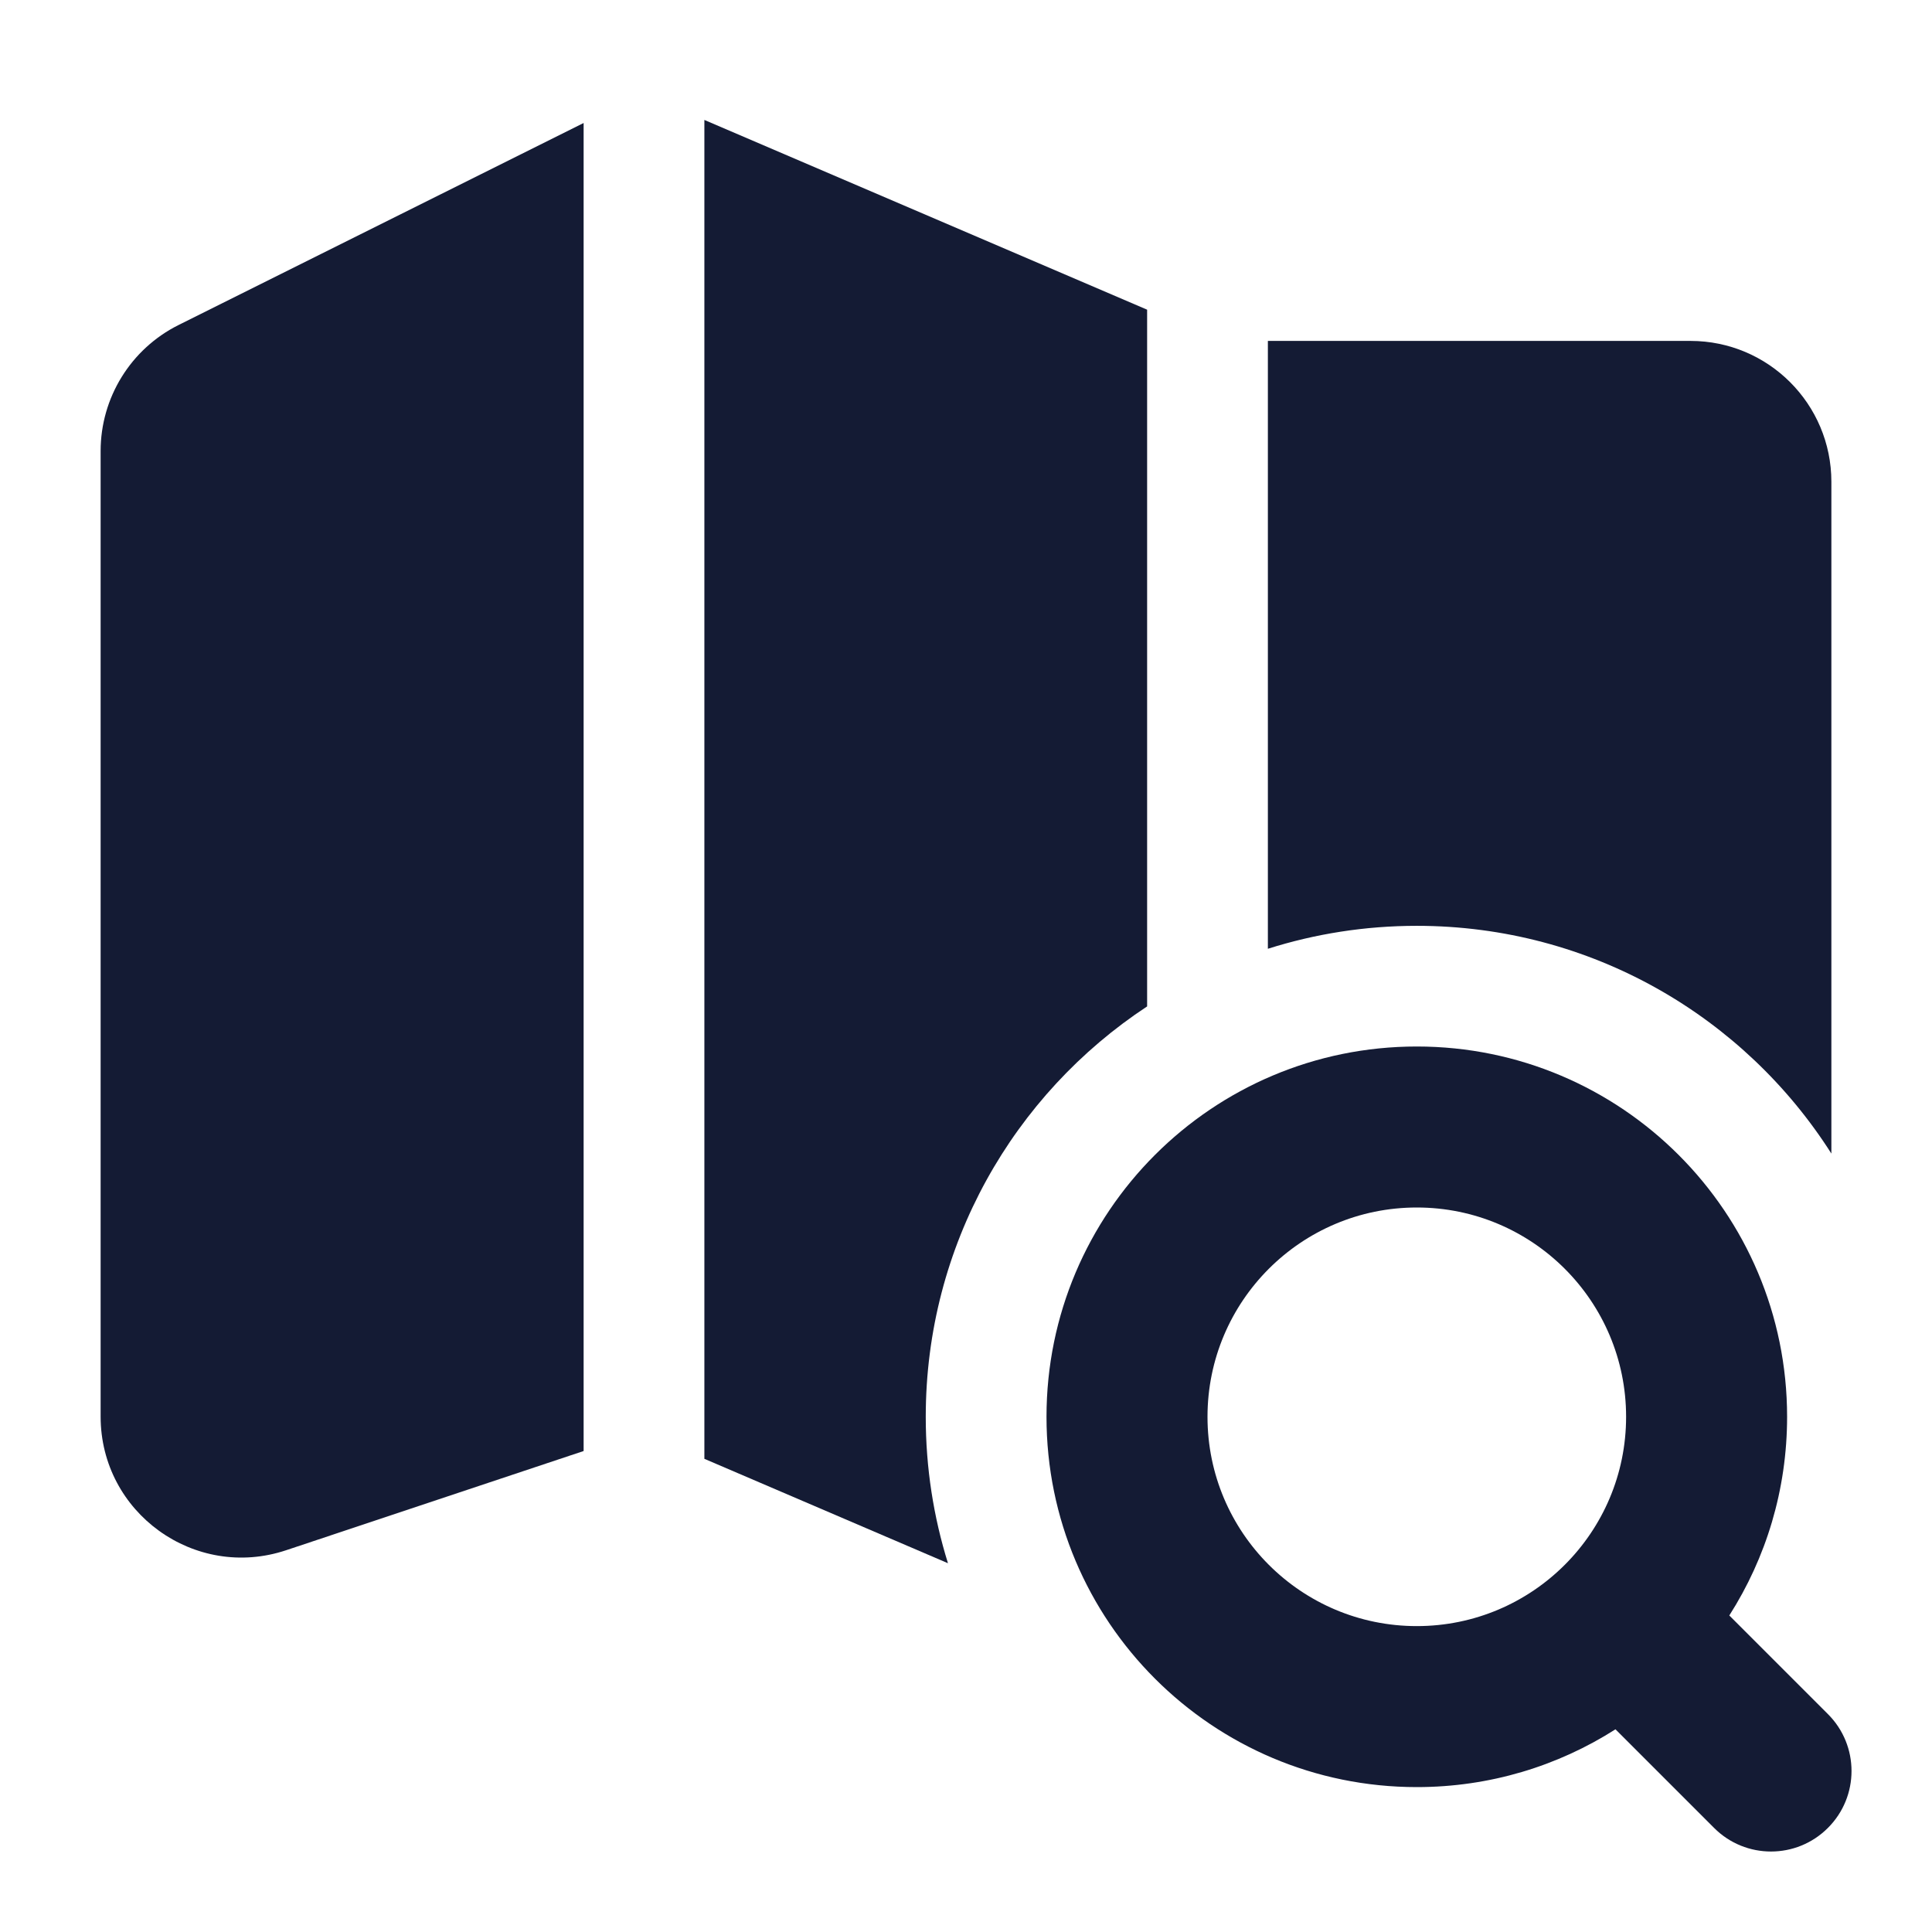 <svg width="24" height="24" viewBox="0 0 24 24" fill="none" xmlns="http://www.w3.org/2000/svg">
<path fill-rule="evenodd" clip-rule="evenodd" d="M13 17.6C13 15.059 15.059 13 17.6 13C20.14 13 22.2 15.059 22.2 17.6C22.2 18.508 21.937 19.355 21.482 20.068L22.707 21.293C23.098 21.683 23.098 22.317 22.707 22.707C22.317 23.098 21.683 23.098 21.293 22.707L20.068 21.482C19.355 21.937 18.508 22.2 17.6 22.2C15.059 22.2 13 20.14 13 17.6ZM17.6 15C16.164 15 15 16.164 15 17.6C15 19.036 16.164 20.2 17.6 20.2C19.036 20.2 20.2 19.036 20.2 17.6C20.2 16.164 19.036 15 17.6 15Z" fill="#141B34"/>
<path d="M11.776 19.419L8.75 18.122V1.49L14.25 3.847V12.502C12.593 13.593 11.5 15.469 11.5 17.601C11.5 18.234 11.597 18.845 11.776 19.419Z" fill="#141B34"/>
<path d="M15.75 11.786V4.235H21C21.966 4.235 22.75 5.018 22.75 5.985V14.33C21.668 12.629 19.765 11.501 17.6 11.501C16.955 11.501 16.334 11.601 15.75 11.786Z" fill="#141B34"/>
<path d="M7.25 1.528L2.217 4.038C1.625 4.334 1.25 4.94 1.25 5.603V17.597C1.25 18.792 2.42 19.635 3.553 19.258L7.25 18.025V1.528Z" fill="#141B34"/>
</svg>
